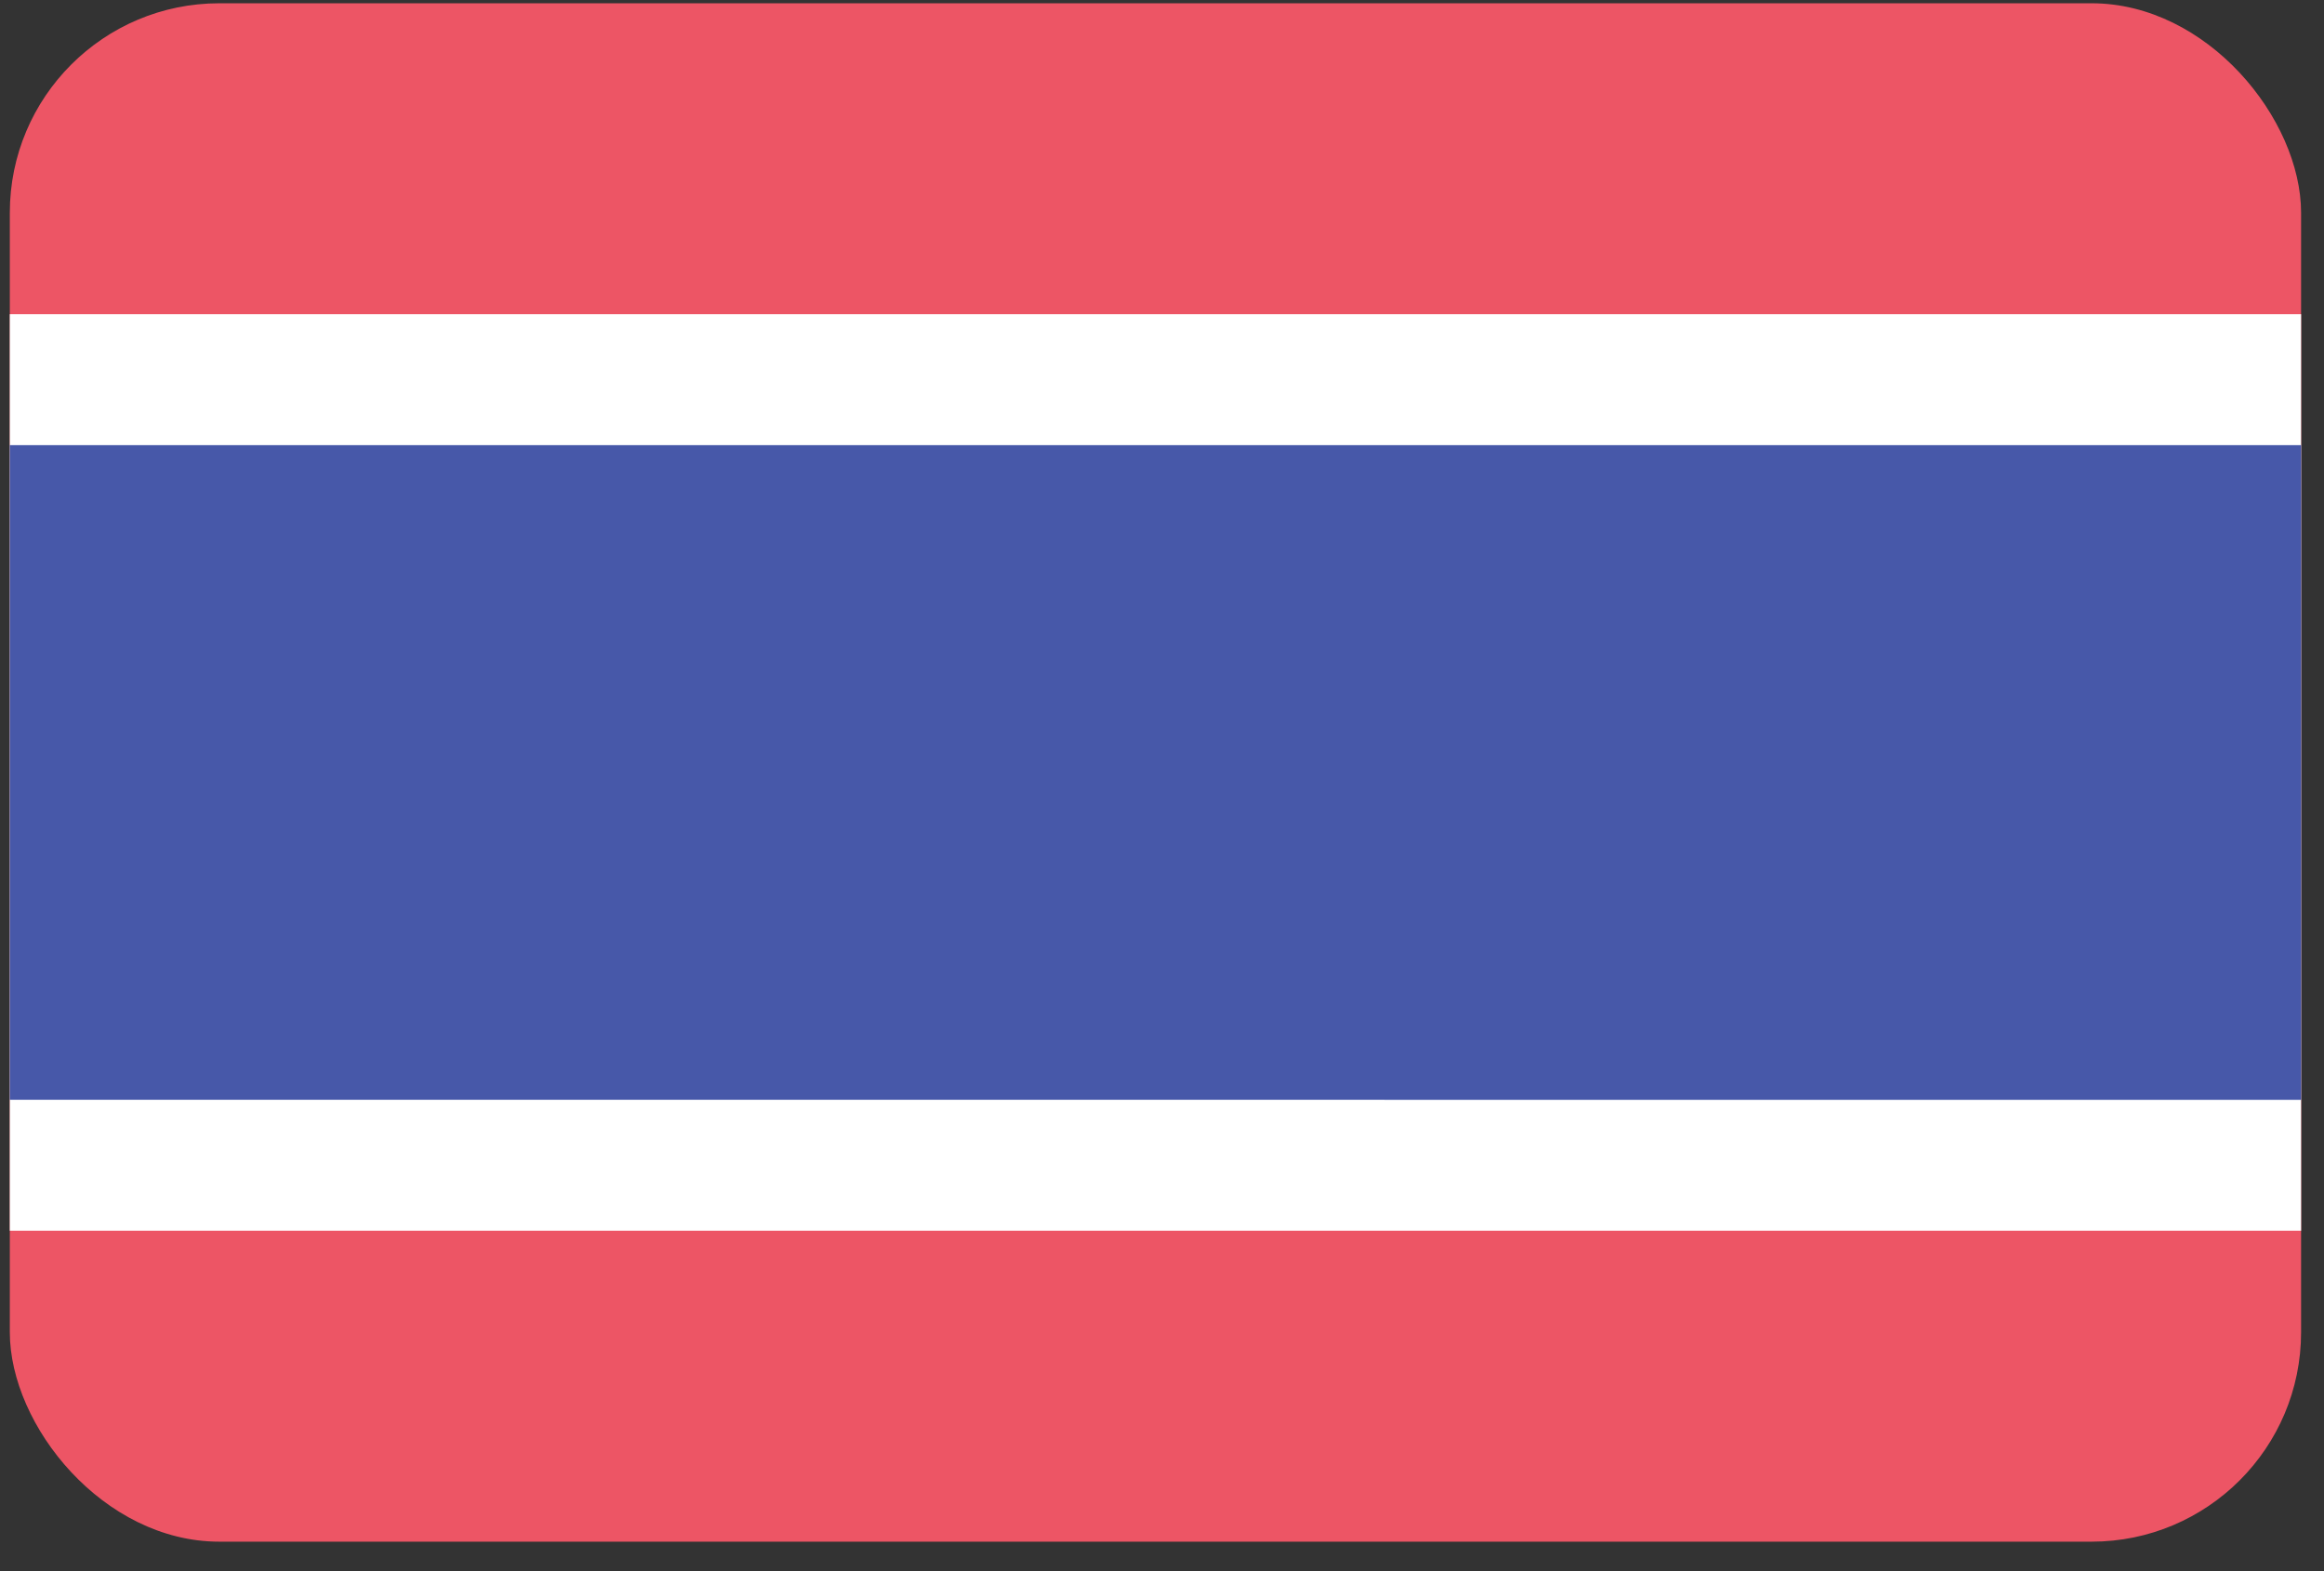 <svg width="71" height="48" xmlns="http://www.w3.org/2000/svg" viewBox="0 0 71 48">
  <rect x="0" y="0" width="71" height="48" fill="#333333" stroke="none"/>
  <rect fill="#ED5565" x=".3" y=".1" width="70" height="47" rx="6.4"/>
  <path fill="#FFF" d="M.3 9.6h70v28H.3z"/>
  <path fill="#4758A9" d="M.3 13.6h70v20H.3z"/>
</svg>
